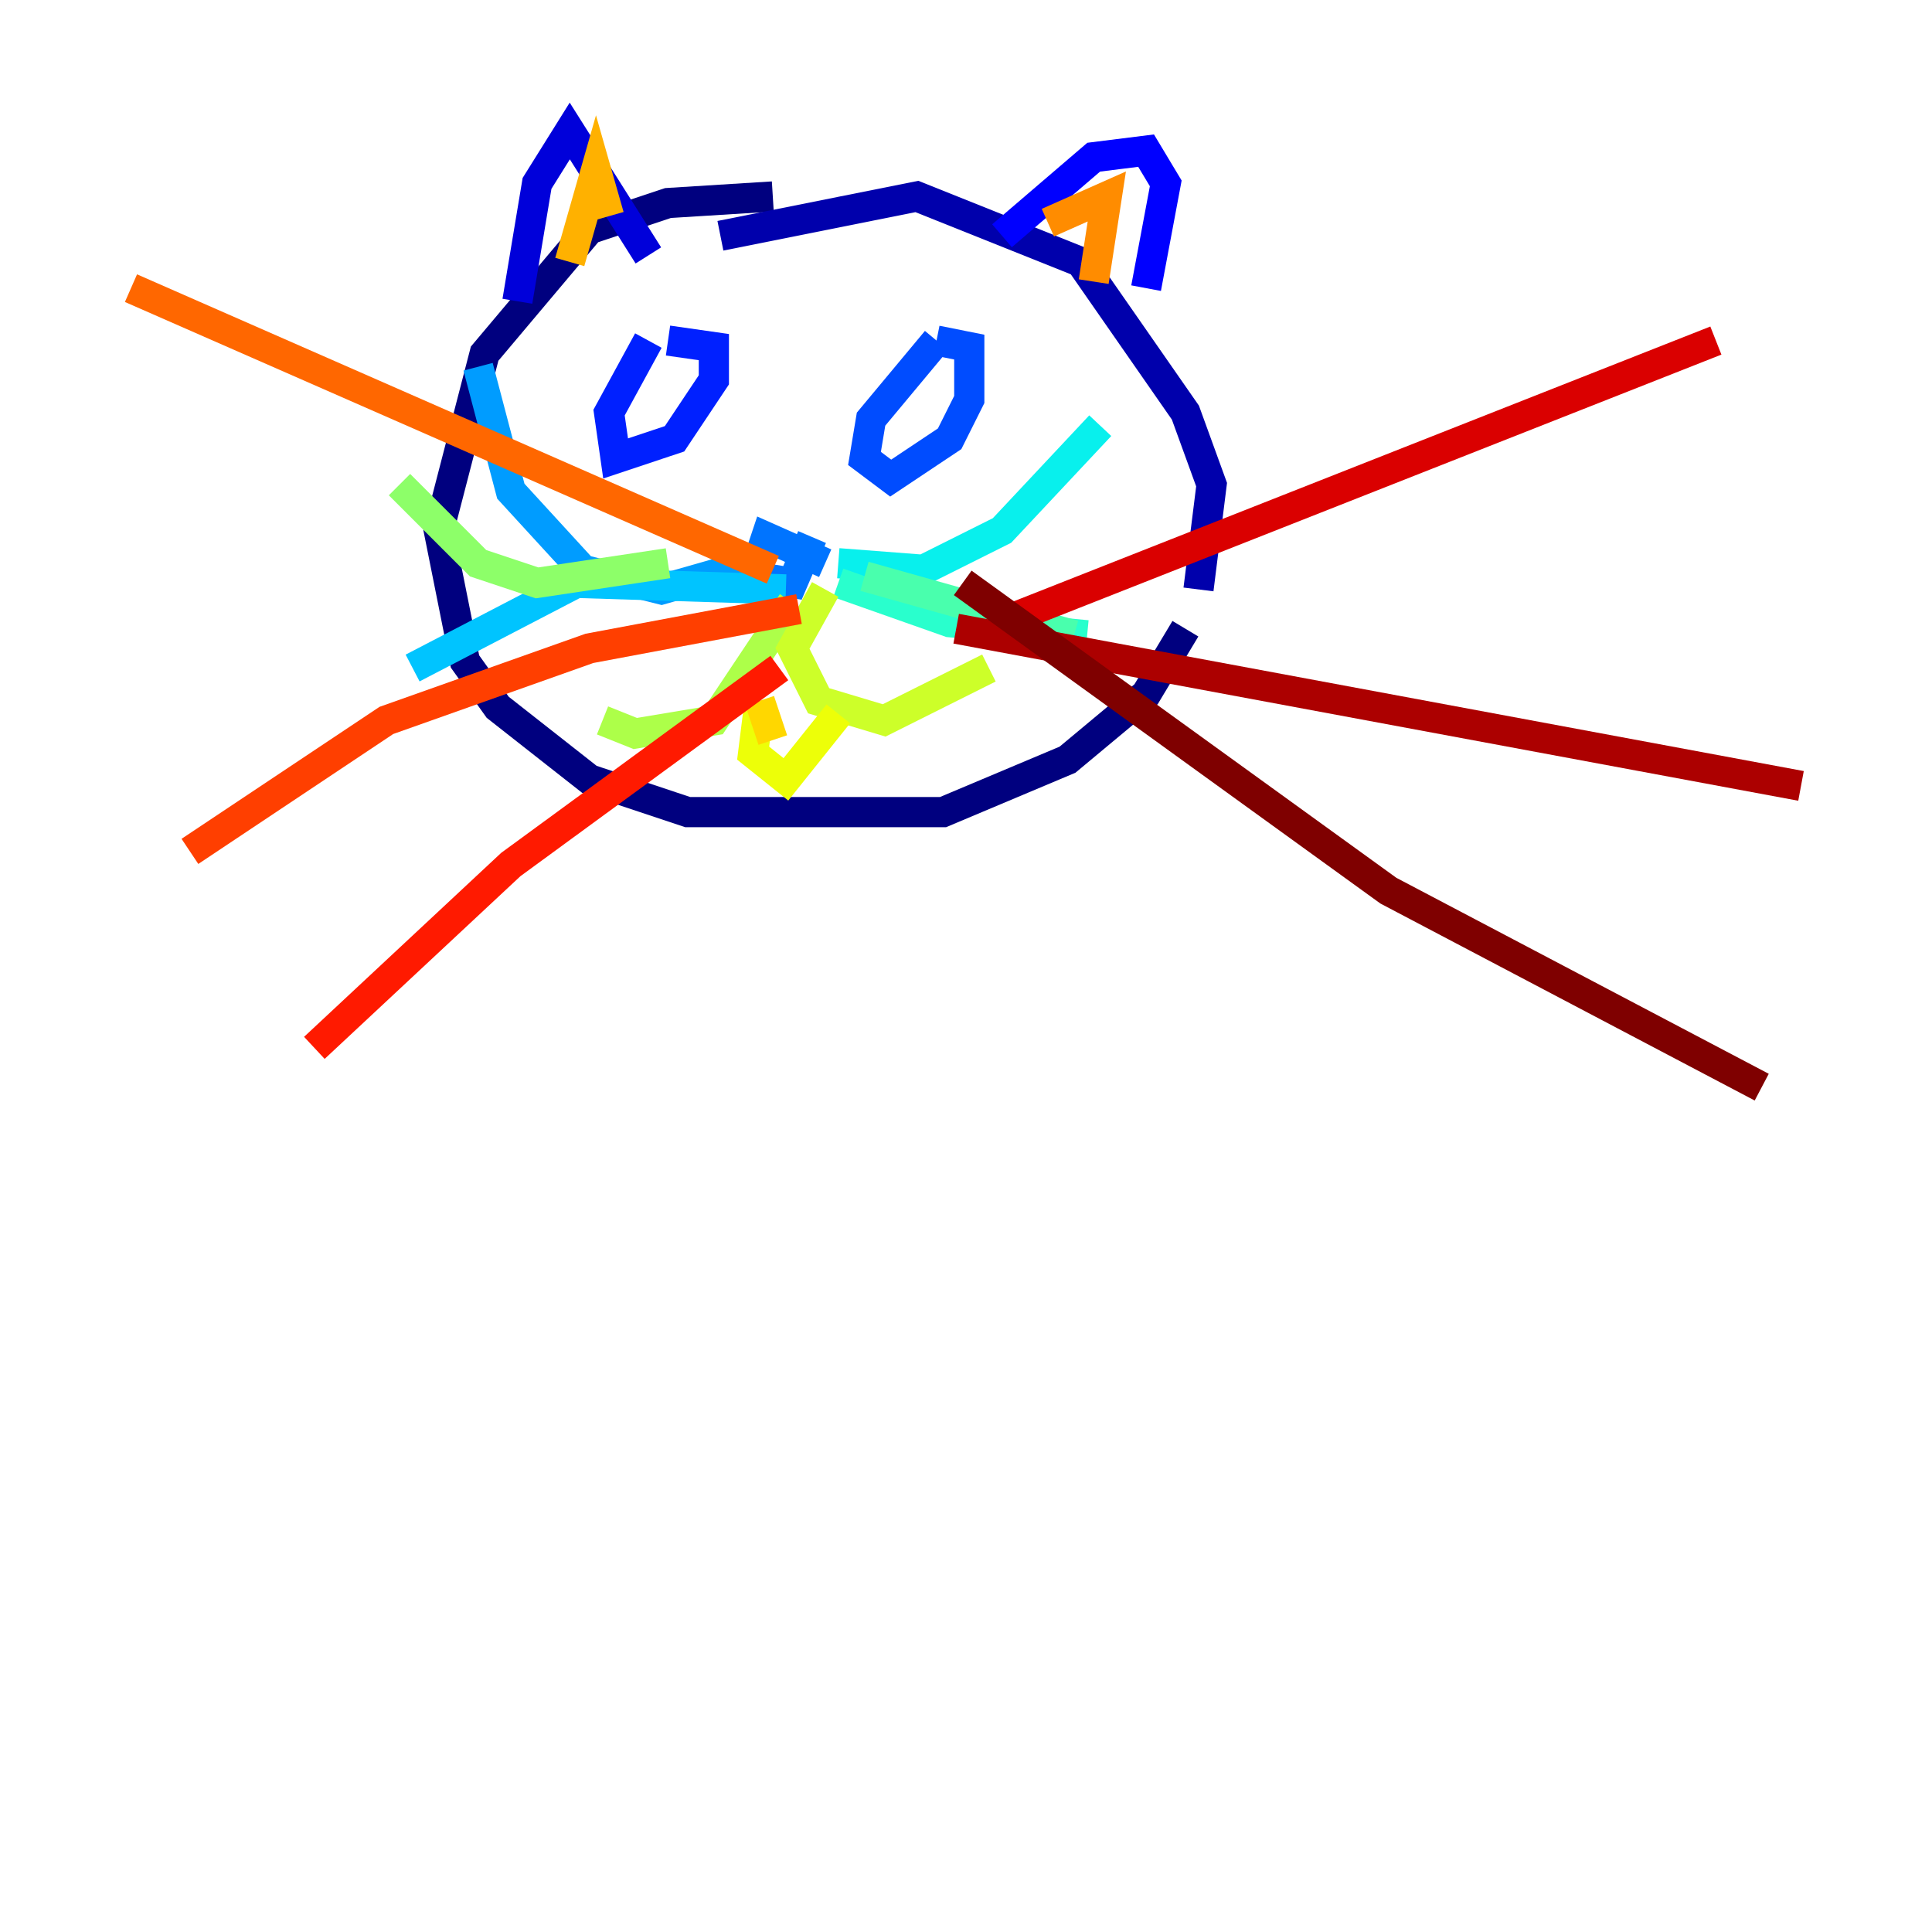 <?xml version="1.0" encoding="utf-8" ?>
<svg baseProfile="tiny" height="128" version="1.2" viewBox="0,0,128,128" width="128" xmlns="http://www.w3.org/2000/svg" xmlns:ev="http://www.w3.org/2001/xml-events" xmlns:xlink="http://www.w3.org/1999/xlink"><defs /><polyline fill="none" points="51.2,13.017 44.258,13.451 39.051,15.186 32.108,23.43 29.071,35.146 30.807,43.824 32.976,46.861 39.051,51.634 45.559,53.803 62.481,53.803 70.725,50.332 75.932,45.993 78.536,41.654" stroke="#00007f" stroke-width="2" /><polyline fill="none" points="79.403,39.051 80.271,32.108 78.536,27.336 71.593,17.356 60.746,13.017 47.729,15.62" stroke="#0000ac" stroke-width="2" /><polyline fill="none" points="34.278,19.959 35.58,12.149 37.749,8.678 42.956,16.922" stroke="#0000da" stroke-width="2" /><polyline fill="none" points="66.386,15.62 72.461,10.414 75.932,9.98 77.234,12.149 75.932,19.091" stroke="#0000ff" stroke-width="2" /><polyline fill="none" points="42.956,22.563 40.352,27.336 40.786,30.373 44.691,29.071 47.295,25.166 47.295,22.997 44.258,22.563" stroke="#0020ff" stroke-width="2" /><polyline fill="none" points="62.047,22.563 57.709,27.77 57.275,30.373 59.01,31.675 62.915,29.071 64.217,26.468 64.217,22.997 62.047,22.563" stroke="#004cff" stroke-width="2" /><polyline fill="none" points="54.671,37.315 50.766,35.58 49.898,38.183 52.502,38.617 53.803,35.58" stroke="#0074ff" stroke-width="2" /><polyline fill="none" points="49.898,37.315 43.824,39.051 38.617,37.749 33.844,32.542 31.675,24.298" stroke="#009cff" stroke-width="2" /><polyline fill="none" points="52.068,39.051 38.183,38.617 27.336,44.258" stroke="#00c4ff" stroke-width="2" /><polyline fill="none" points="55.539,37.315 61.18,37.749 66.386,35.146 72.895,28.203" stroke="#08f0ed" stroke-width="2" /><polyline fill="none" points="55.539,38.617 62.915,41.22 72.027,42.088" stroke="#29ffcd" stroke-width="2" /><polyline fill="none" points="57.275,38.183 71.159,42.088" stroke="#49ffad" stroke-width="2" /><polyline fill="none" points="75.064,42.088 75.064,42.088" stroke="#69ff8d" stroke-width="2" /><polyline fill="none" points="44.258,37.315 35.58,38.617 31.675,37.315 26.468,32.108" stroke="#8dff69" stroke-width="2" /><polyline fill="none" points="52.502,39.919 47.295,47.729 42.088,48.597 39.919,47.729" stroke="#adff49" stroke-width="2" /><polyline fill="none" points="54.671,39.051 52.502,42.956 54.237,46.427 58.576,47.729 65.519,44.258" stroke="#cdff29" stroke-width="2" /><polyline fill="none" points="50.332,46.427 49.898,49.898 52.068,51.634 55.539,47.295" stroke="#edff08" stroke-width="2" /><polyline fill="none" points="50.332,46.427 51.2,49.031" stroke="#ffd700" stroke-width="2" /><polyline fill="none" points="37.749,17.356 39.485,11.281 40.352,14.319" stroke="#ffb100" stroke-width="2" /><polyline fill="none" points="69.424,14.752 73.329,13.017 72.461,18.658" stroke="#ff8c00" stroke-width="2" /><polyline fill="none" points="51.2,37.749 8.678,19.091" stroke="#ff6700" stroke-width="2" /><polyline fill="none" points="52.936,40.352 39.051,42.956 25.6,47.729 12.583,56.407" stroke="#ff3f00" stroke-width="2" /><polyline fill="none" points="51.634,44.258 33.844,57.275 20.827,69.424" stroke="#ff1a00" stroke-width="2" /><polyline fill="none" points="66.386,41.22 113.681,22.563" stroke="#da0000" stroke-width="2" /><polyline fill="none" points="63.349,41.654 119.322,52.068" stroke="#ac0000" stroke-width="2" /><polyline fill="none" points="63.783,38.617 91.986,59.01 116.719,72.027" stroke="#7f0000" stroke-width="2" /></svg>